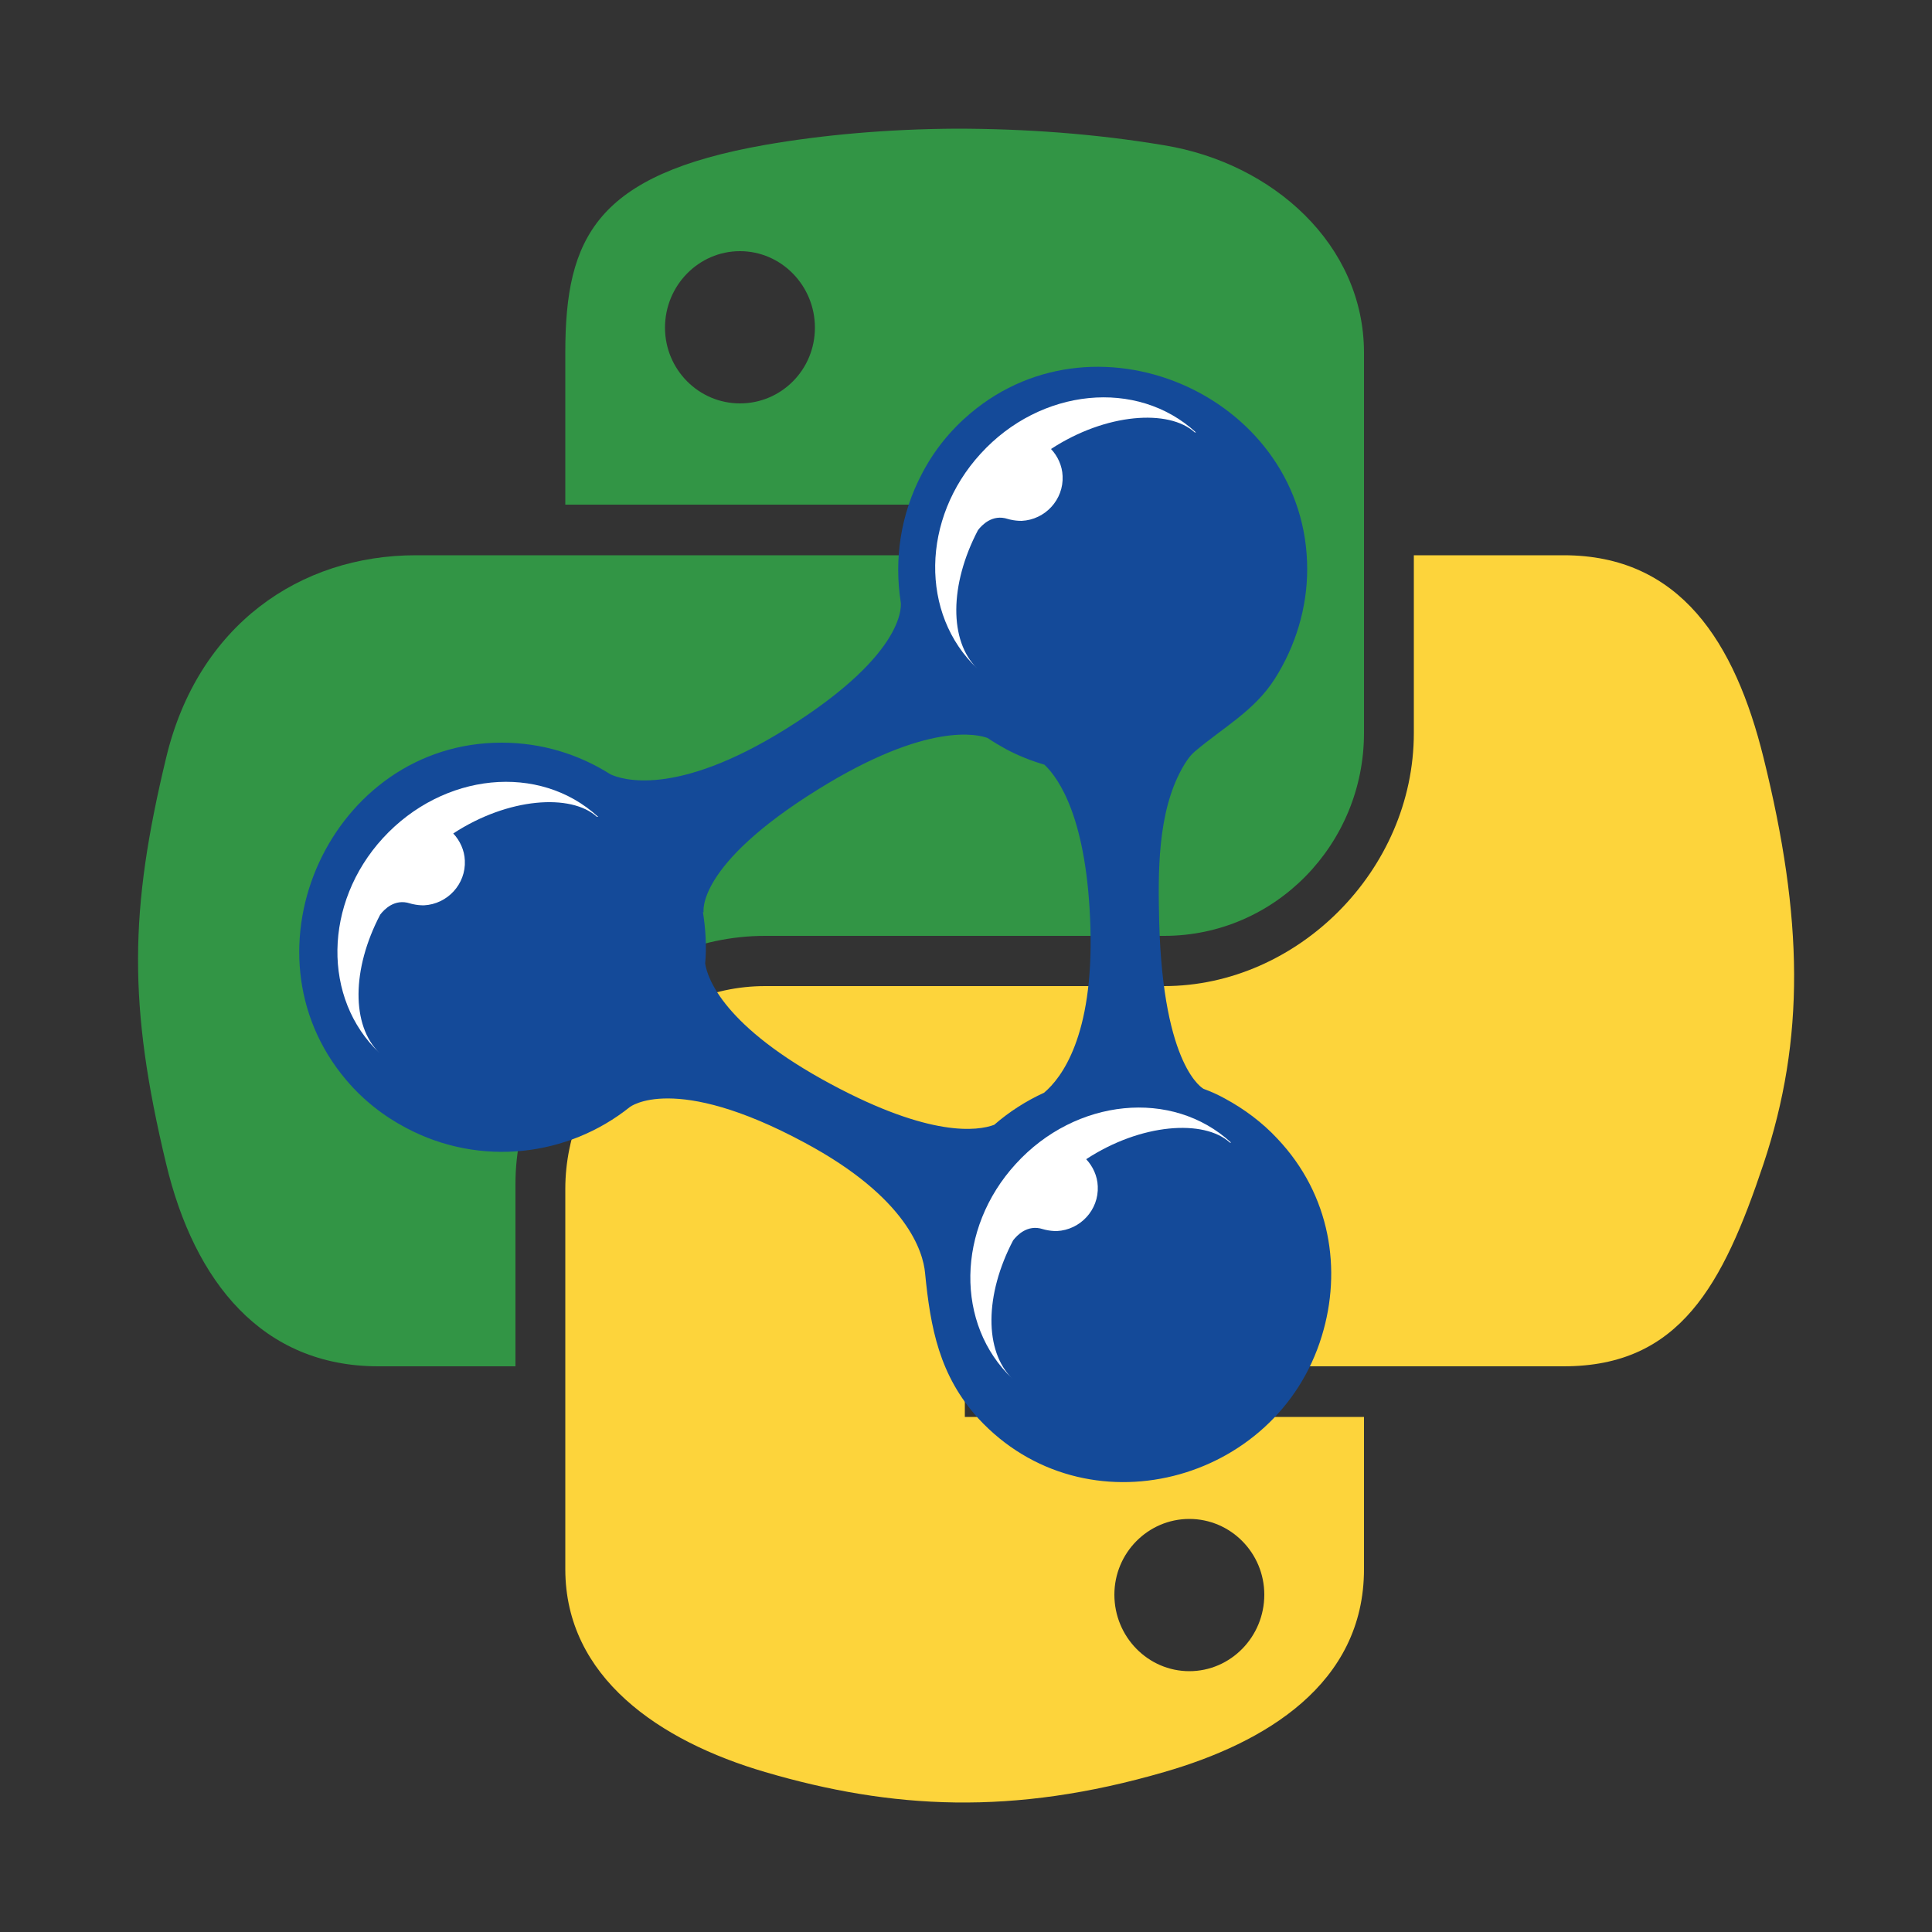 <svg xmlns="http://www.w3.org/2000/svg" xmlns:xlink="http://www.w3.org/1999/xlink" id="Layer_1" x="0" y="0" version="1.1" viewBox="0 0 500 500" style="enable-background:new 0 0 500 500" xml:space="preserve"><rect x="0" y="0" width="500" height="500" fill="#333333" stroke="none"/><style type="text/css">.st0{fill:#329545}.st1{fill:#fdd43b}.st2{fill:#144a99}.st3{fill:#fff}</style><g id="RDFlib"><path id="path1948" d="M247.4,33.3c-17.7,0.1-34.5,1.6-49.4,4.2c-43.7,7.7-51.7,23.9-51.7,53.7v39.4h103.4v13.1H146.4 h-38.8c-30,0-56.4,18.1-64.6,52.4c-9.5,39.4-9.9,63.9,0,105.1c7.3,30.6,24.9,52.4,54.9,52.4h35.5v-47.2c0-34.1,29.5-64.2,64.6-64.2 h103.3c28.7,0,51.7-23.7,51.7-52.5V91.3c0-28-23.6-49.1-51.7-53.7C283.5,34.6,265.1,33.3,247.4,33.3z M191.5,65 c10.7,0,19.4,8.9,19.4,19.8c0,10.9-8.7,19.6-19.4,19.6c-10.7,0-19.4-8.8-19.4-19.6C172.1,73.9,180.8,65,191.5,65z" class="st0"/><path id="path1950" d="M365.9,143.8v45.9c0,35.6-30.2,65.5-64.6,65.5H198c-28.3,0-51.7,24.2-51.7,52.5v98.4 c0,28,24.4,44.5,51.7,52.5c32.7,9.6,64.1,11.4,103.3,0c26-7.5,51.7-22.7,51.7-52.5v-39.4H249.7v-13.1H353h51.7 c30,0,41.2-21,51.7-52.4c10.8-32.4,10.3-63.5,0-105.1c-7.4-29.9-21.6-52.4-51.7-52.4H365.9z M307.8,393.1 c10.7,0,19.4,8.8,19.4,19.6c0,10.9-8.7,19.8-19.4,19.8c-10.7,0-19.4-8.9-19.4-19.8C288.4,401.9,297.1,393.1,307.8,393.1z" class="st1"/><path id="XMLID_41_" d="M342.1,345.7c5.2-17,2.3-36.4-11.5-51c-3.9-4.2-8.6-7.7-13.6-10.4c-1.8-1-3.6-1.8-5.5-2.5 c0,0-10.5-5.3-11.5-43.2c-0.3-12.7-0.5-28.2,5.9-39.7c0.9-1.6,1.9-3.2,3.3-4.4c7.3-6.2,15.4-10.5,20.7-18.8 c5.4-8.5,8.4-18.4,8.4-28.4c0-43.9-53.7-68.6-87.2-40.3c-5.1,4.3-9.4,9.6-12.5,15.6c-5.6,10.6-7.2,22.2-5.5,33.2 c0,0,2.5,12.8-29.8,32.9c-28.6,17.8-42.5,13-45.3,11.7c-8.2-5.2-17.8-8.2-28.2-8.2c-44,0-68.6,53.8-40.2,87.3 c4.3,5.1,9.6,9.3,15.5,12.4c19.2,10.2,41.9,7.4,57.9-5.4c0,0,11.4-9,45.2,9.2c26.7,14.3,30.7,28.4,31.2,33.7 c1.4,14.3,3.7,26.6,13.8,37.7C280.8,397,330.5,384,342.1,345.7z M215.1,280.6c-27.8-14.9-32-27.4-32.6-31.2 c0.4-4.5,0.1-9.1-0.6-13.5l0.2,0.3c0,0-2.3-12.1,29.6-31.9c28.5-17.7,41.5-14.2,43.9-13.3c1.6,1.1,3.2,2,4.8,2.9 c3.2,1.7,6.5,3,9.9,4c3.9,3.7,11.1,14.3,11.9,42.2c0.8,28.1-7.5,38.9-12,42.7c-4.6,2.1-9,4.9-12.9,8.3 C253,292.7,240.8,294.4,215.1,280.6z" class="st2"/><g id="XMLID_32_"><path id="XMLID_33_" d="M253.8,117.4c-15.4,16.8-15.7,41.6-0.9,55.6c-7.3-7.1-7.2-21.7,0.2-35.8 c1-1.3,3.7-4.2,7.7-2.9c0.4,0.1,0.7,0.2,0.8,0.2c0.9,0.2,1.8,0.3,2.8,0.3c6.1-0.3,10.9-5.5,10.6-11.6c-0.1-2.7-1.3-5.2-3-7 c14.2-9.3,30.5-10.4,37.2-4.3l0.3,0C294.3,97.9,269.3,100.4,253.8,117.4z" class="st3"/></g><g id="XMLID_29_"><path id="XMLID_31_" d="M98.6,272.9c-0.1-0.1-0.3-0.3-0.4-0.4c0.1,0.1,0.2,0.2,0.3,0.3L98.6,272.9z" class="st3"/><path id="XMLID_30_" d="M99.1,216.9c-15.4,16.8-15.7,41.6-0.9,55.6c-7.3-7.1-7.2-21.7,0.2-35.8c1-1.3,3.7-4.2,7.7-2.9 c0.4,0.1,0.7,0.2,0.8,0.2c0.9,0.2,1.8,0.3,2.8,0.3c6.1-0.3,10.9-5.5,10.6-11.6c-0.1-2.7-1.3-5.2-3-7c14.2-9.3,30.5-10.4,37.2-4.3 l0.3,0C139.6,197.4,114.7,199.9,99.1,216.9z" class="st3"/></g><g id="XMLID_26_"><path id="XMLID_28_" d="M262.4,357.2c-0.1-0.1-0.3-0.3-0.4-0.4c0.1,0.1,0.2,0.2,0.3,0.3L262.4,357.2z" class="st3"/><path id="XMLID_27_" d="M262.9,301.2c-15.4,16.8-15.7,41.6-0.9,55.6c-7.3-7.1-7.2-21.7,0.2-35.8 c1-1.3,3.7-4.2,7.7-2.9c0.4,0.1,0.7,0.2,0.8,0.2c0.9,0.2,1.8,0.3,2.8,0.3c6.1-0.3,10.9-5.5,10.6-11.6c-0.1-2.7-1.3-5.2-3-7 c14.2-9.3,30.5-10.4,37.2-4.3l0.3,0C303.4,281.7,278.4,284.2,262.9,301.2z" class="st3"/></g></g></svg>